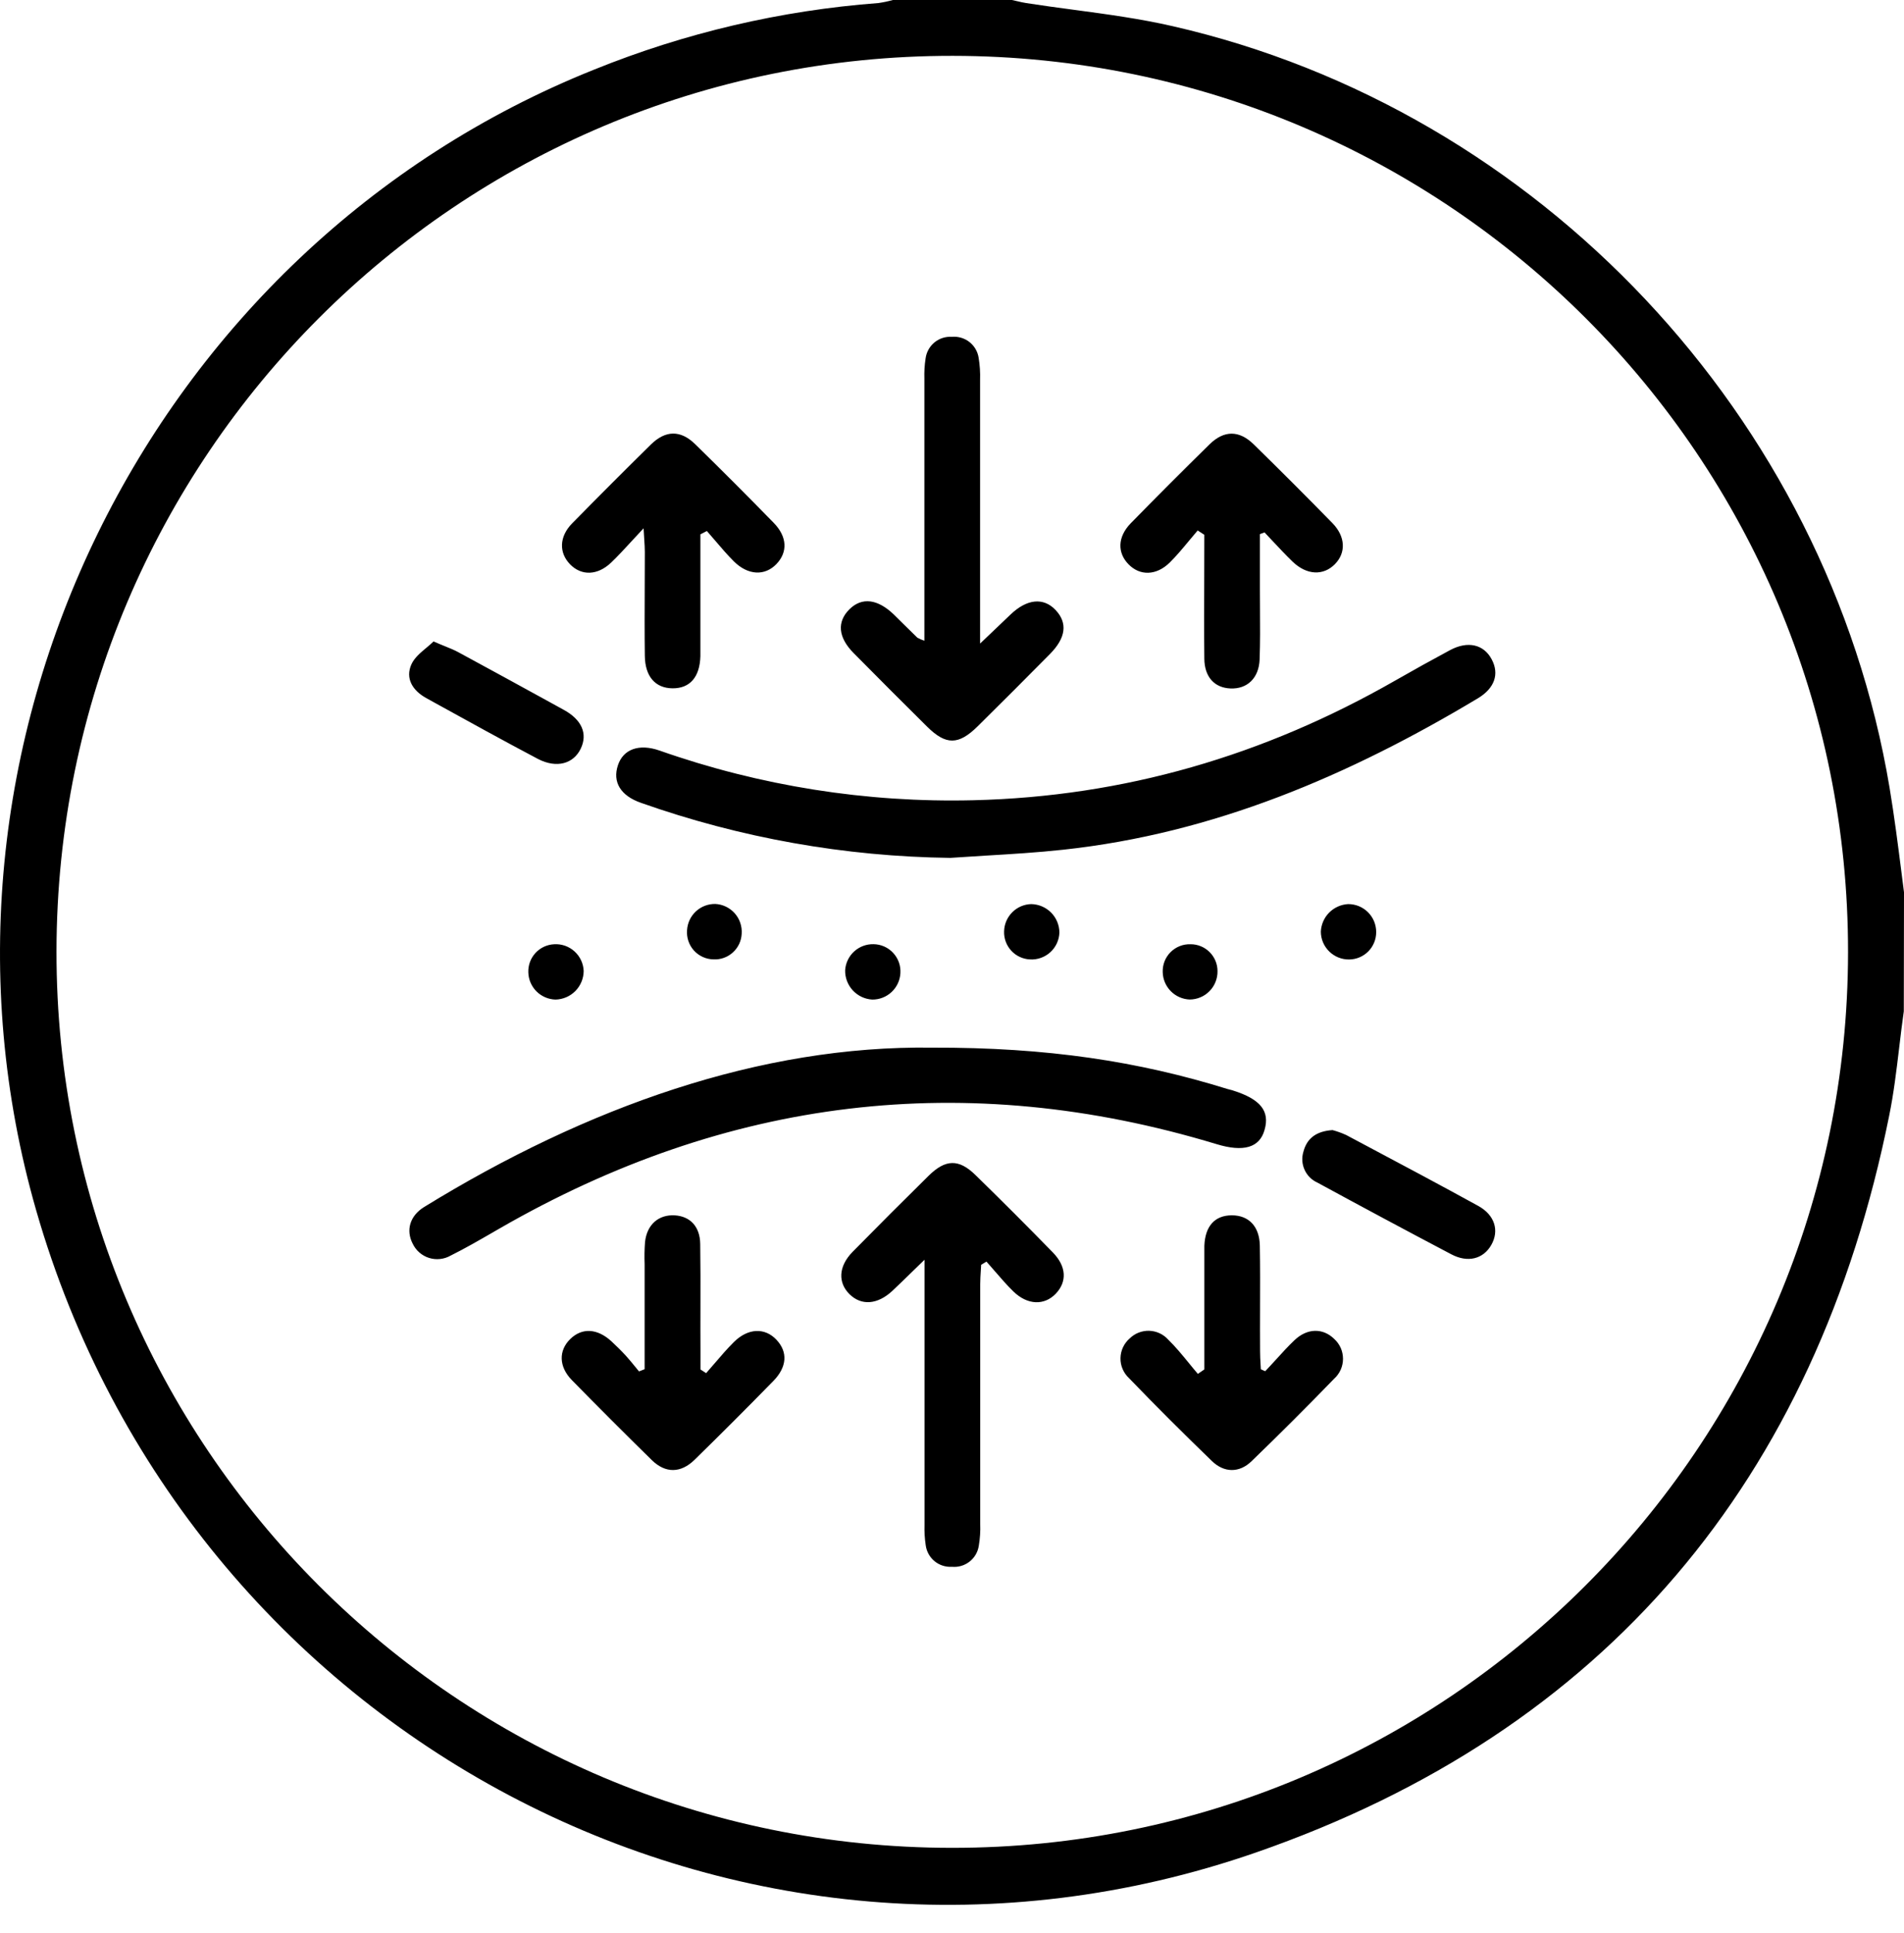 <svg width="67" height="68" viewBox="0 0 67 68" fill="none" xmlns="http://www.w3.org/2000/svg">
<path fill-rule="evenodd" clip-rule="evenodd" d="M66.993 35.573C66.932 35.998 66.881 36.426 66.83 36.855C66.734 37.656 66.639 38.458 66.479 39.241C63.904 52.048 56.496 60.895 44.19 65.162C26.061 71.451 6.584 61.045 1.275 42.58C-3.408 26.295 5.185 8.736 20.911 2.447C24.104 1.155 27.477 0.366 30.912 0.107C31.082 0.083 31.251 0.047 31.417 0H35.609C35.673 0.013 35.735 0.028 35.795 0.042C35.901 0.067 36.005 0.092 36.112 0.108C36.668 0.195 37.225 0.269 37.783 0.344C38.952 0.501 40.121 0.658 41.266 0.921C54.162 3.868 64.31 14.664 66.492 27.706C66.66 28.714 66.788 29.721 66.917 30.734L66.917 30.734L66.917 30.734L66.917 30.734L66.917 30.735L66.917 30.735L66.917 30.735L66.917 30.735L66.917 30.735L66.917 30.735L66.917 30.736L66.917 30.736L66.917 30.736L66.917 30.736L66.917 30.736L66.917 30.737L66.918 30.742L66.954 31.026L67 31.385L66.993 35.573ZM33.49 64.996C50.89 65.014 65.014 50.909 65.031 33.498C65.049 16.086 50.944 1.981 33.527 1.964C16.11 1.946 2.007 16.051 1.988 33.461C1.969 50.871 16.079 64.988 33.49 64.996ZM33.44 30.175C29.73 30.129 26.053 29.475 22.555 28.239C21.838 27.989 21.545 27.507 21.746 26.912C21.934 26.352 22.486 26.148 23.211 26.401C26.751 27.646 30.488 28.238 34.24 28.148C39.552 28.023 44.486 26.576 49.089 23.942C49.732 23.574 50.379 23.215 51.029 22.866C51.653 22.534 52.211 22.666 52.49 23.189C52.77 23.711 52.59 24.211 52.006 24.562C47.485 27.273 42.714 29.317 37.414 29.888C36.504 29.987 35.592 30.042 34.68 30.096C34.266 30.121 33.853 30.146 33.44 30.175ZM43.202 38.307C40.059 37.33 36.844 36.838 32.806 36.85C26.758 36.764 20.642 38.941 14.927 42.454C14.419 42.767 14.279 43.275 14.522 43.745C14.579 43.864 14.659 43.97 14.758 44.056C14.858 44.143 14.974 44.208 15.1 44.247C15.226 44.286 15.358 44.299 15.489 44.284C15.62 44.27 15.746 44.228 15.86 44.163C16.352 43.919 16.828 43.644 17.304 43.37L17.433 43.295L17.574 43.214C25.561 38.612 33.967 37.566 42.809 40.244C43.754 40.531 44.325 40.373 44.499 39.741C44.69 39.081 44.355 38.663 43.39 38.358C43.357 38.346 43.323 38.338 43.289 38.33C43.26 38.323 43.23 38.316 43.202 38.307ZM32.528 22.537V21.751V13.322C32.52 13.082 32.534 12.843 32.571 12.606C32.6 12.386 32.712 12.185 32.883 12.044C33.055 11.903 33.274 11.833 33.496 11.848C33.717 11.828 33.937 11.893 34.112 12.029C34.287 12.166 34.403 12.364 34.437 12.583C34.48 12.841 34.497 13.103 34.488 13.364V21.662V22.637C34.637 22.495 34.773 22.366 34.898 22.247L34.899 22.246L34.9 22.245C35.141 22.016 35.348 21.82 35.553 21.622C36.132 21.064 36.719 21.003 37.147 21.459C37.575 21.915 37.508 22.436 36.949 23.002C36.107 23.854 35.26 24.702 34.407 25.544C33.73 26.213 33.288 26.216 32.624 25.559C31.757 24.701 30.895 23.838 30.037 22.97C29.49 22.418 29.446 21.87 29.892 21.43C30.337 20.989 30.891 21.08 31.441 21.604C31.582 21.741 31.721 21.879 31.86 22.017C32 22.155 32.139 22.293 32.28 22.429C32.358 22.473 32.442 22.51 32.528 22.537ZM34.514 44.69C34.518 44.623 34.523 44.556 34.526 44.489L34.711 44.376C34.813 44.488 34.913 44.604 35.012 44.719L35.013 44.719L35.013 44.719C35.222 44.961 35.431 45.203 35.658 45.424C36.158 45.913 36.755 45.923 37.154 45.502C37.552 45.081 37.529 44.547 37.049 44.054C36.152 43.134 35.243 42.225 34.322 41.327C33.74 40.76 33.274 40.77 32.681 41.353C31.781 42.239 30.888 43.132 30.002 44.033C29.495 44.55 29.486 45.125 29.899 45.527C30.311 45.929 30.877 45.894 31.401 45.405C31.619 45.2 31.833 44.992 32.083 44.748L32.083 44.748L32.083 44.748C32.22 44.615 32.368 44.471 32.533 44.311V45.207V53.636C32.525 53.875 32.539 54.114 32.575 54.351C32.603 54.571 32.715 54.773 32.886 54.914C33.058 55.055 33.277 55.125 33.499 55.111C33.72 55.131 33.941 55.067 34.116 54.93C34.291 54.794 34.408 54.596 34.442 54.377C34.486 54.12 34.503 53.858 34.493 53.598V45.169C34.493 45.009 34.504 44.85 34.514 44.69ZM24.646 18.795V22.363V23.081C24.625 23.816 24.279 24.214 23.669 24.211C23.059 24.207 22.7 23.795 22.691 23.068C22.68 22.252 22.684 21.436 22.687 20.623C22.689 20.218 22.691 19.814 22.691 19.41C22.691 19.279 22.682 19.147 22.67 18.961L22.67 18.961L22.67 18.96C22.663 18.855 22.655 18.732 22.647 18.582C22.5 18.739 22.367 18.883 22.243 19.018L22.242 19.019L22.242 19.019C21.977 19.307 21.751 19.553 21.51 19.784C21.028 20.247 20.462 20.259 20.063 19.852C19.665 19.445 19.672 18.879 20.135 18.407C21.05 17.476 21.974 16.551 22.907 15.633C23.419 15.132 23.945 15.121 24.457 15.618C25.389 16.529 26.312 17.454 27.228 18.392C27.706 18.883 27.722 19.424 27.32 19.842C26.918 20.259 26.328 20.245 25.825 19.747C25.594 19.517 25.381 19.268 25.169 19.019C25.071 18.905 24.974 18.791 24.874 18.678L24.646 18.795ZM41.838 19.024C41.939 18.902 42.041 18.779 42.145 18.659L42.379 18.811C42.379 19.294 42.377 19.778 42.376 20.261V20.261V20.261V20.262V20.262V20.262V20.262V20.262V20.263V20.263V20.263V20.264C42.373 21.232 42.369 22.2 42.379 23.168C42.386 23.818 42.739 24.193 43.299 24.216C43.886 24.241 44.3 23.856 44.325 23.192C44.346 22.599 44.342 22.006 44.338 21.412V21.412V21.412V21.412V21.411V21.411V21.411V21.411V21.411V21.411V21.411C44.337 21.177 44.335 20.944 44.335 20.71V18.788L44.498 18.727C44.597 18.832 44.696 18.937 44.795 19.043C45.019 19.282 45.243 19.521 45.478 19.749C45.99 20.245 46.575 20.247 46.971 19.847C47.368 19.447 47.352 18.877 46.886 18.399C45.97 17.463 45.047 16.54 44.115 15.628C43.603 15.129 43.074 15.13 42.564 15.628C41.629 16.546 40.705 17.471 39.793 18.402C39.318 18.89 39.316 19.447 39.715 19.852C40.113 20.258 40.688 20.252 41.161 19.788C41.403 19.549 41.62 19.287 41.838 19.024ZM22.684 48.161V44.467C22.674 44.206 22.678 43.944 22.698 43.684C22.766 43.072 23.176 42.716 23.746 42.749C24.284 42.782 24.632 43.142 24.64 43.755C24.651 44.487 24.65 45.218 24.648 45.949C24.647 46.481 24.645 47.013 24.649 47.545V48.17L24.848 48.299C24.949 48.186 25.047 48.071 25.146 47.956L25.146 47.956L25.146 47.956L25.146 47.956L25.146 47.956L25.146 47.956L25.146 47.956L25.146 47.956L25.146 47.956C25.366 47.699 25.586 47.442 25.826 47.204C26.326 46.709 26.915 46.694 27.32 47.122C27.726 47.55 27.699 48.077 27.215 48.574C26.303 49.505 25.379 50.429 24.443 51.346C23.954 51.823 23.418 51.826 22.941 51.362C21.99 50.43 21.051 49.491 20.123 48.544C19.66 48.07 19.653 47.504 20.067 47.099C20.481 46.694 21.019 46.724 21.515 47.179C21.69 47.342 21.864 47.511 22.023 47.686C22.137 47.811 22.246 47.944 22.355 48.078C22.399 48.132 22.442 48.185 22.486 48.238L22.684 48.161ZM44.902 47.821L44.902 47.821L44.902 47.821L44.901 47.822C44.776 47.959 44.651 48.096 44.522 48.231L44.368 48.163C44.365 48.103 44.362 48.043 44.358 47.983C44.349 47.834 44.341 47.685 44.341 47.536C44.337 47.029 44.339 46.521 44.34 46.014V46.014V46.013V46.013V46.013V46.013V46.013V46.013V46.013V46.013C44.343 45.279 44.345 44.546 44.332 43.813C44.32 43.135 43.939 42.746 43.345 42.748C42.751 42.749 42.407 43.123 42.38 43.822V44.475V48.168L42.152 48.325C42.041 48.197 41.934 48.066 41.828 47.935L41.827 47.935L41.827 47.935L41.827 47.935L41.827 47.935L41.827 47.935L41.827 47.934L41.827 47.934L41.827 47.934C41.595 47.651 41.364 47.368 41.103 47.115C41.019 47.022 40.916 46.947 40.801 46.894C40.686 46.842 40.562 46.813 40.436 46.809C40.31 46.806 40.185 46.828 40.067 46.874C39.95 46.92 39.843 46.99 39.753 47.078C39.653 47.164 39.573 47.271 39.517 47.39C39.461 47.51 39.431 47.64 39.429 47.772C39.426 47.904 39.452 48.035 39.504 48.156C39.556 48.277 39.633 48.386 39.73 48.476C40.681 49.465 41.656 50.432 42.641 51.386C43.072 51.809 43.61 51.814 44.038 51.4C45.026 50.446 45.997 49.477 46.95 48.493C47.048 48.405 47.125 48.297 47.179 48.176C47.232 48.056 47.259 47.926 47.259 47.794C47.259 47.663 47.232 47.533 47.179 47.412C47.125 47.292 47.048 47.184 46.95 47.096C46.556 46.709 46.005 46.709 45.553 47.139C45.324 47.356 45.114 47.588 44.902 47.821ZM46.891 39.75C47.056 39.795 47.218 39.853 47.373 39.924L47.997 40.256C49.341 40.969 50.685 41.684 52.018 42.417C52.607 42.742 52.761 43.291 52.478 43.789C52.195 44.286 51.651 44.426 51.07 44.119C49.495 43.29 47.926 42.45 46.364 41.6C46.162 41.51 45.999 41.35 45.908 41.149C45.816 40.948 45.801 40.721 45.866 40.51C45.991 40.031 46.327 39.788 46.891 39.75ZM15.675 22.738C15.554 22.689 15.418 22.634 15.256 22.562C15.178 22.639 15.089 22.714 14.998 22.79C14.795 22.96 14.584 23.137 14.48 23.362C14.25 23.867 14.527 24.293 14.994 24.551L15.284 24.712C16.498 25.382 17.71 26.051 18.935 26.698C19.592 27.035 20.179 26.864 20.434 26.337C20.689 25.809 20.474 25.313 19.831 24.964L19.402 24.728L19.402 24.728C18.31 24.129 17.217 23.529 16.121 22.937C15.988 22.865 15.848 22.808 15.675 22.738L15.675 22.738ZM37.279 32.804C37.275 32.934 37.244 33.062 37.189 33.181C37.135 33.299 37.057 33.405 36.961 33.493C36.864 33.581 36.751 33.648 36.629 33.692C36.506 33.736 36.375 33.755 36.245 33.747C35.994 33.736 35.757 33.626 35.586 33.441C35.415 33.255 35.324 33.01 35.333 32.758C35.339 32.507 35.442 32.267 35.62 32.089C35.797 31.91 36.037 31.807 36.289 31.801C36.552 31.806 36.803 31.913 36.989 32.101C37.174 32.288 37.278 32.541 37.279 32.804ZM47.101 33.68C47.222 33.728 47.351 33.751 47.481 33.749C47.733 33.745 47.973 33.643 48.15 33.464C48.327 33.285 48.426 33.043 48.427 32.792C48.428 32.661 48.403 32.532 48.354 32.411C48.305 32.291 48.232 32.181 48.14 32.089C48.048 31.997 47.939 31.924 47.818 31.874C47.697 31.825 47.568 31.8 47.438 31.801C47.186 31.815 46.949 31.922 46.771 32.101C46.594 32.28 46.49 32.519 46.479 32.771C46.48 32.901 46.506 33.03 46.557 33.15C46.608 33.27 46.683 33.378 46.776 33.469C46.869 33.56 46.98 33.632 47.101 33.68ZM20.539 34.154C20.537 34.418 20.432 34.67 20.247 34.858C20.062 35.045 19.811 35.153 19.548 35.159C19.296 35.152 19.057 35.049 18.878 34.871C18.7 34.693 18.597 34.453 18.591 34.202C18.582 33.95 18.672 33.705 18.843 33.52C19.014 33.334 19.251 33.224 19.503 33.213C19.633 33.205 19.763 33.224 19.886 33.267C20.009 33.311 20.122 33.378 20.218 33.466C20.315 33.554 20.393 33.66 20.448 33.778C20.503 33.896 20.534 34.024 20.539 34.154ZM30.007 34.834C30.185 35.027 30.431 35.144 30.694 35.159C30.946 35.161 31.189 35.066 31.373 34.895C31.558 34.722 31.669 34.486 31.684 34.235C31.693 34.105 31.675 33.974 31.632 33.851C31.588 33.729 31.521 33.616 31.432 33.52C31.344 33.424 31.237 33.347 31.118 33.294C30.999 33.241 30.871 33.213 30.741 33.211C30.488 33.205 30.244 33.296 30.057 33.466C29.871 33.636 29.757 33.871 29.74 34.123C29.733 34.386 29.829 34.64 30.007 34.834ZM25.17 31.796C25.3 31.802 25.428 31.835 25.545 31.891C25.663 31.948 25.768 32.027 25.855 32.125C25.941 32.222 26.008 32.336 26.049 32.46C26.091 32.583 26.108 32.714 26.099 32.844C26.093 32.969 26.063 33.091 26.01 33.204C25.957 33.316 25.882 33.417 25.789 33.501C25.697 33.585 25.589 33.65 25.471 33.692C25.354 33.734 25.23 33.752 25.105 33.745C24.975 33.743 24.847 33.714 24.729 33.66C24.61 33.606 24.504 33.528 24.417 33.432C24.33 33.335 24.264 33.221 24.223 33.098C24.182 32.975 24.166 32.844 24.177 32.715C24.193 32.463 24.304 32.227 24.489 32.056C24.674 31.885 24.918 31.792 25.17 31.796ZM42.773 34.539C42.821 34.418 42.845 34.289 42.843 34.16C42.843 34.035 42.819 33.911 42.771 33.796C42.723 33.681 42.653 33.577 42.565 33.489C42.477 33.401 42.372 33.331 42.257 33.284C42.141 33.236 42.018 33.212 41.893 33.213C41.763 33.209 41.633 33.231 41.513 33.279C41.392 33.327 41.282 33.4 41.19 33.492C41.098 33.584 41.027 33.694 40.979 33.815C40.932 33.937 40.91 34.066 40.915 34.196C40.921 34.447 41.023 34.686 41.2 34.865C41.376 35.043 41.614 35.148 41.865 35.157C41.995 35.156 42.123 35.13 42.243 35.079C42.363 35.029 42.471 34.955 42.562 34.862C42.653 34.77 42.725 34.66 42.773 34.539Z" fill="black"/>
</svg>

